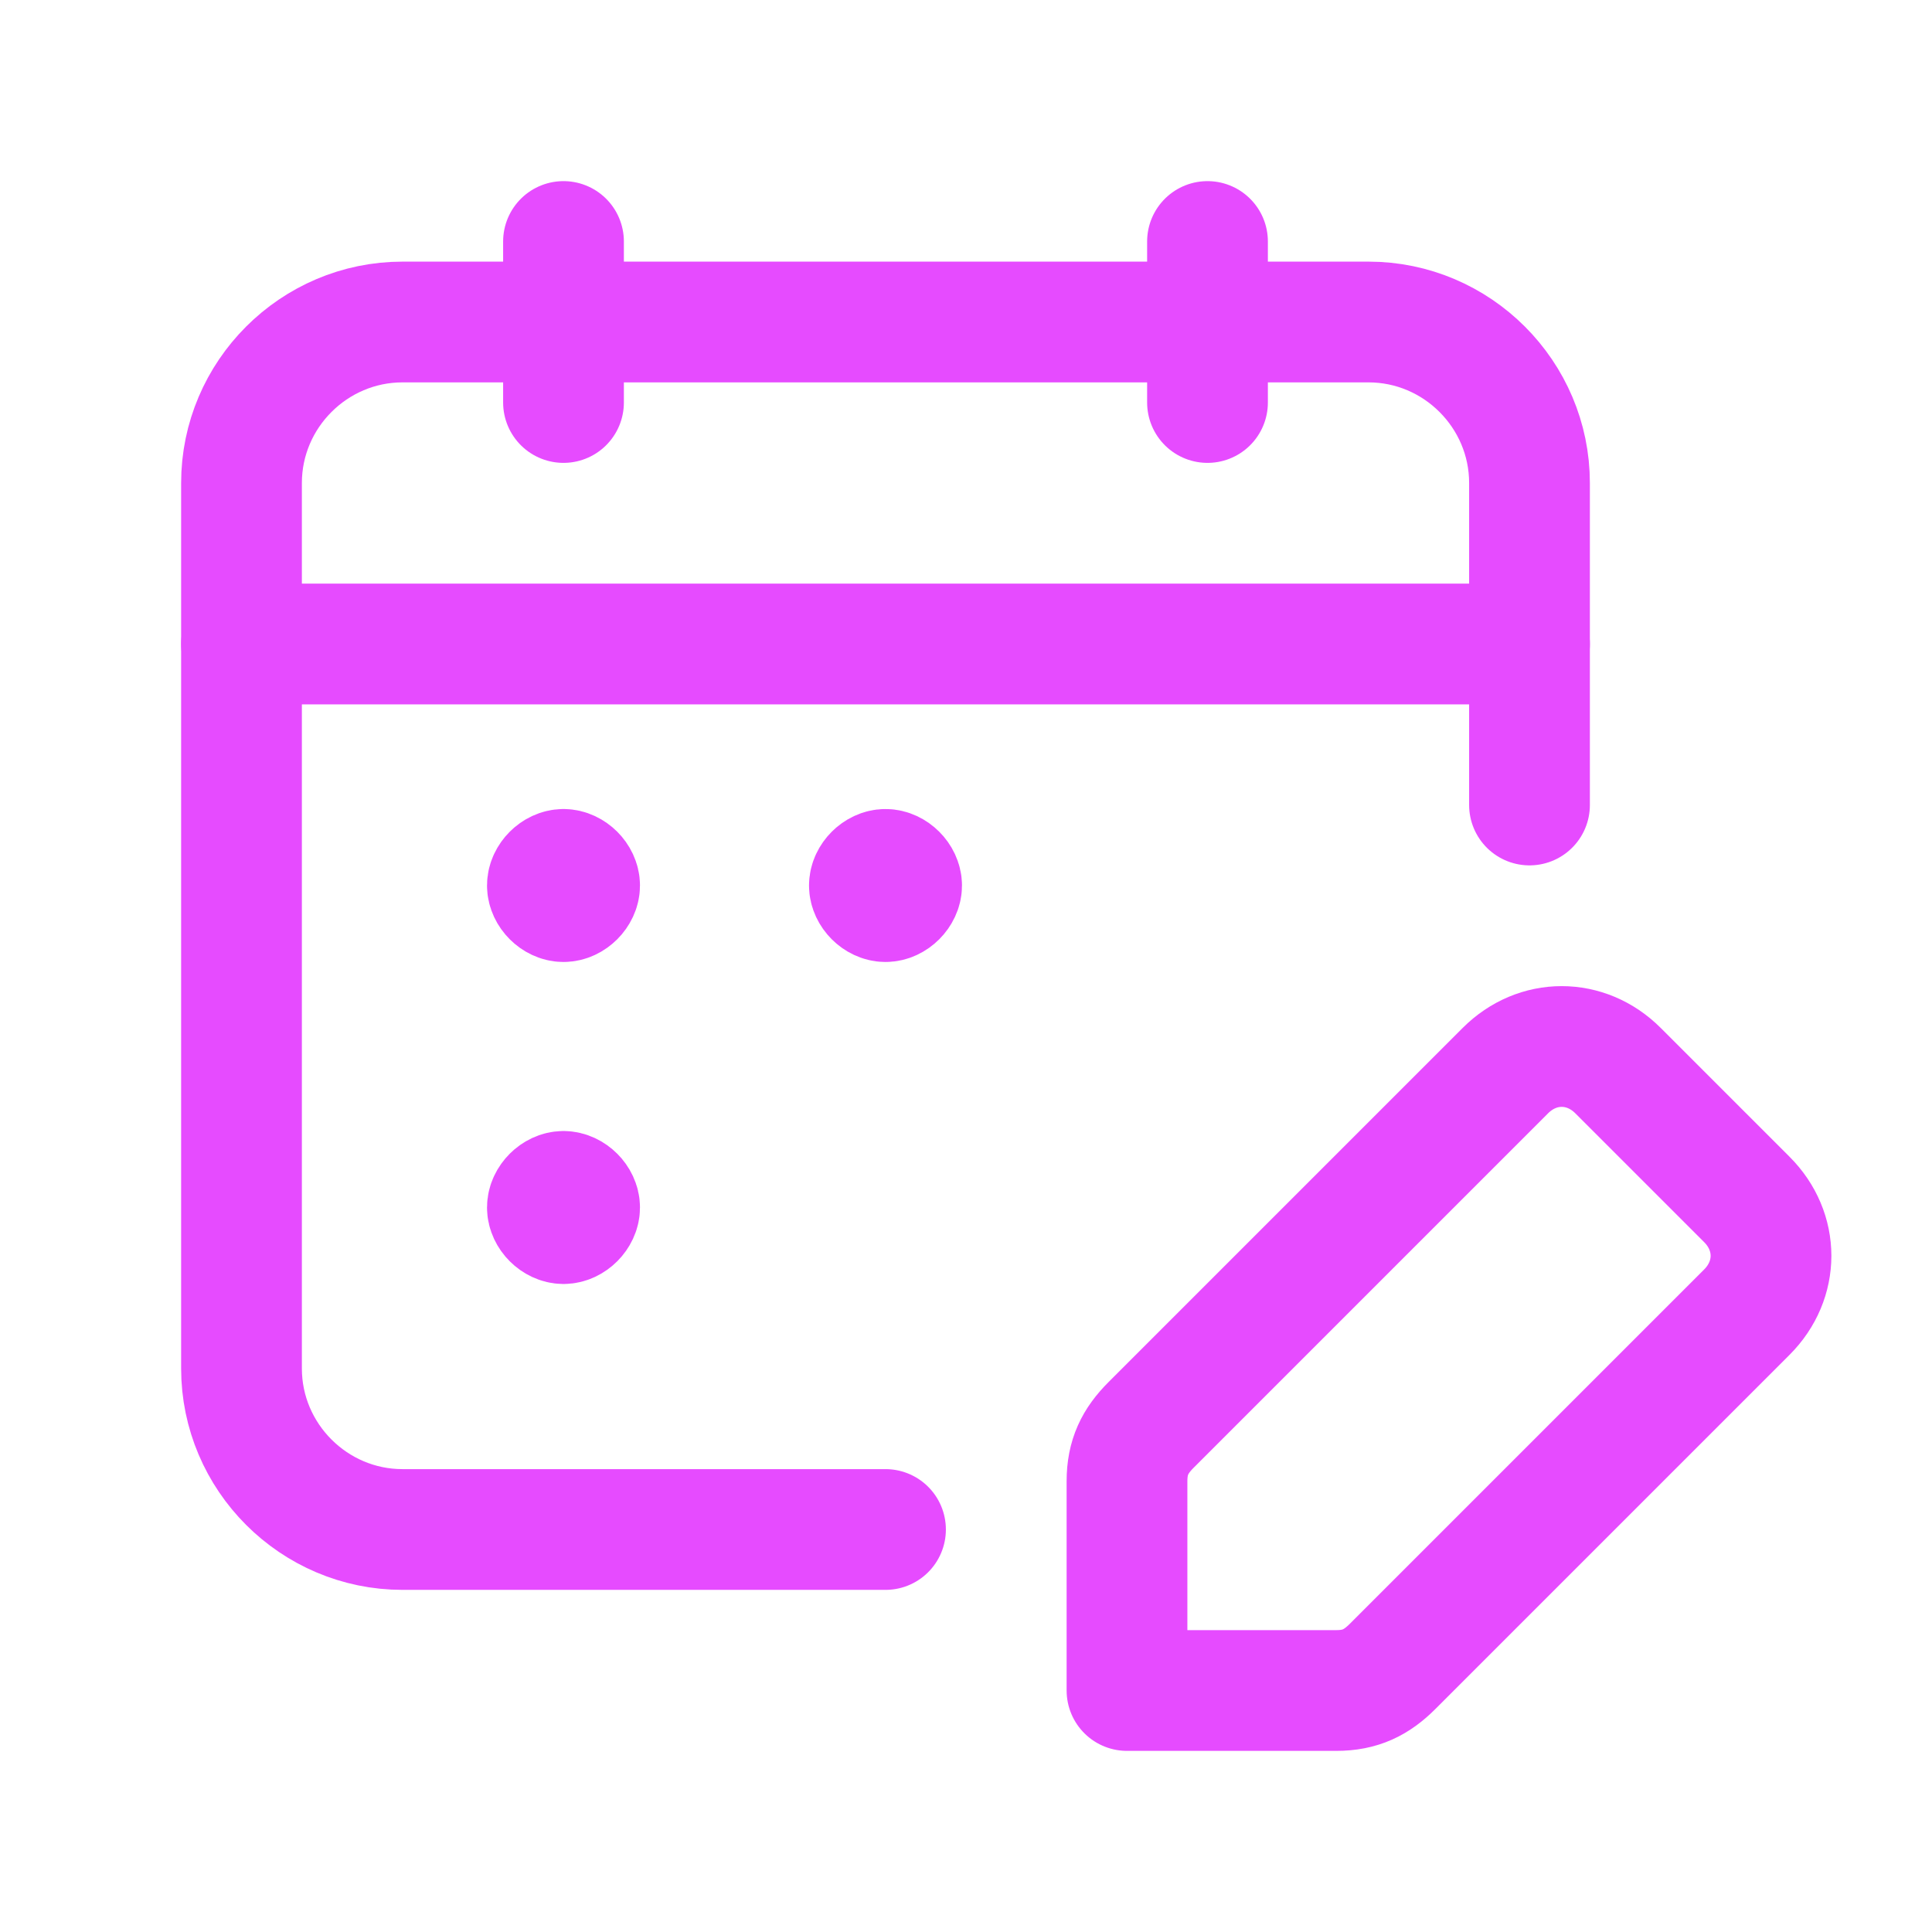 <?xml version="1.0" encoding="utf-8"?>
<!-- Generator: Adobe Illustrator 26.0.3, SVG Export Plug-In . SVG Version: 6.00 Build 0)  -->
<svg version="1.1" id="Camada_1" xmlns="http://www.w3.org/2000/svg" xmlns:xlink="http://www.w3.org/1999/xlink" x="0px" y="0px"
	 viewBox="0 0 24 24" style="enable-background:new 0 0 24 24;" xml:space="preserve">
<style type="text/css">
	.st0{fill:none;}
	.st1{fill:none;stroke:#E64BFF;stroke-width:1.5;stroke-linecap:round;stroke-linejoin:round;}
</style>
<g>
	<path class="st0" d="M0,0h24v24H0V0z"/>
	<path class="st1" d="M15,3v2"/>
	<path class="st1" d="M7,3v2"/>
	<path class="st1" d="M3,8h16"/>
	<path class="st1" d="M19,10V6c0-1.1-0.9-2-2-2H5C3.9,4,3,4.9,3,6v11c0,1.1,0.9,2,2,2h6"/>
	<path class="st1" d="M7,10.8c-0.1,0-0.2,0.1-0.2,0.2c0,0.1,0.1,0.2,0.2,0.2s0.2-0.1,0.2-0.2S7.1,10.8,7,10.8"/>
	<path class="st1" d="M7,14.8c-0.1,0-0.2,0.1-0.2,0.2c0,0.1,0.1,0.2,0.2,0.2s0.2-0.1,0.2-0.2S7.1,14.8,7,14.8"/>
	<path class="st1" d="M10.8,11c0,0.1,0.1,0.2,0.2,0.2c0.1,0,0.2-0.1,0.2-0.2s-0.1-0.2-0.2-0.2S10.8,10.9,10.8,11"/>
	<path class="st1" d="M17.3,20.7l4.4-4.4c0.4-0.4,0.4-1,0-1.4l-1.6-1.6c-0.4-0.4-1-0.4-1.4,0l-4.4,4.4c-0.2,0.2-0.3,0.4-0.3,0.7V21
		h2.6C16.9,21,17.1,20.9,17.3,20.7z"/>
</g>
</svg>
